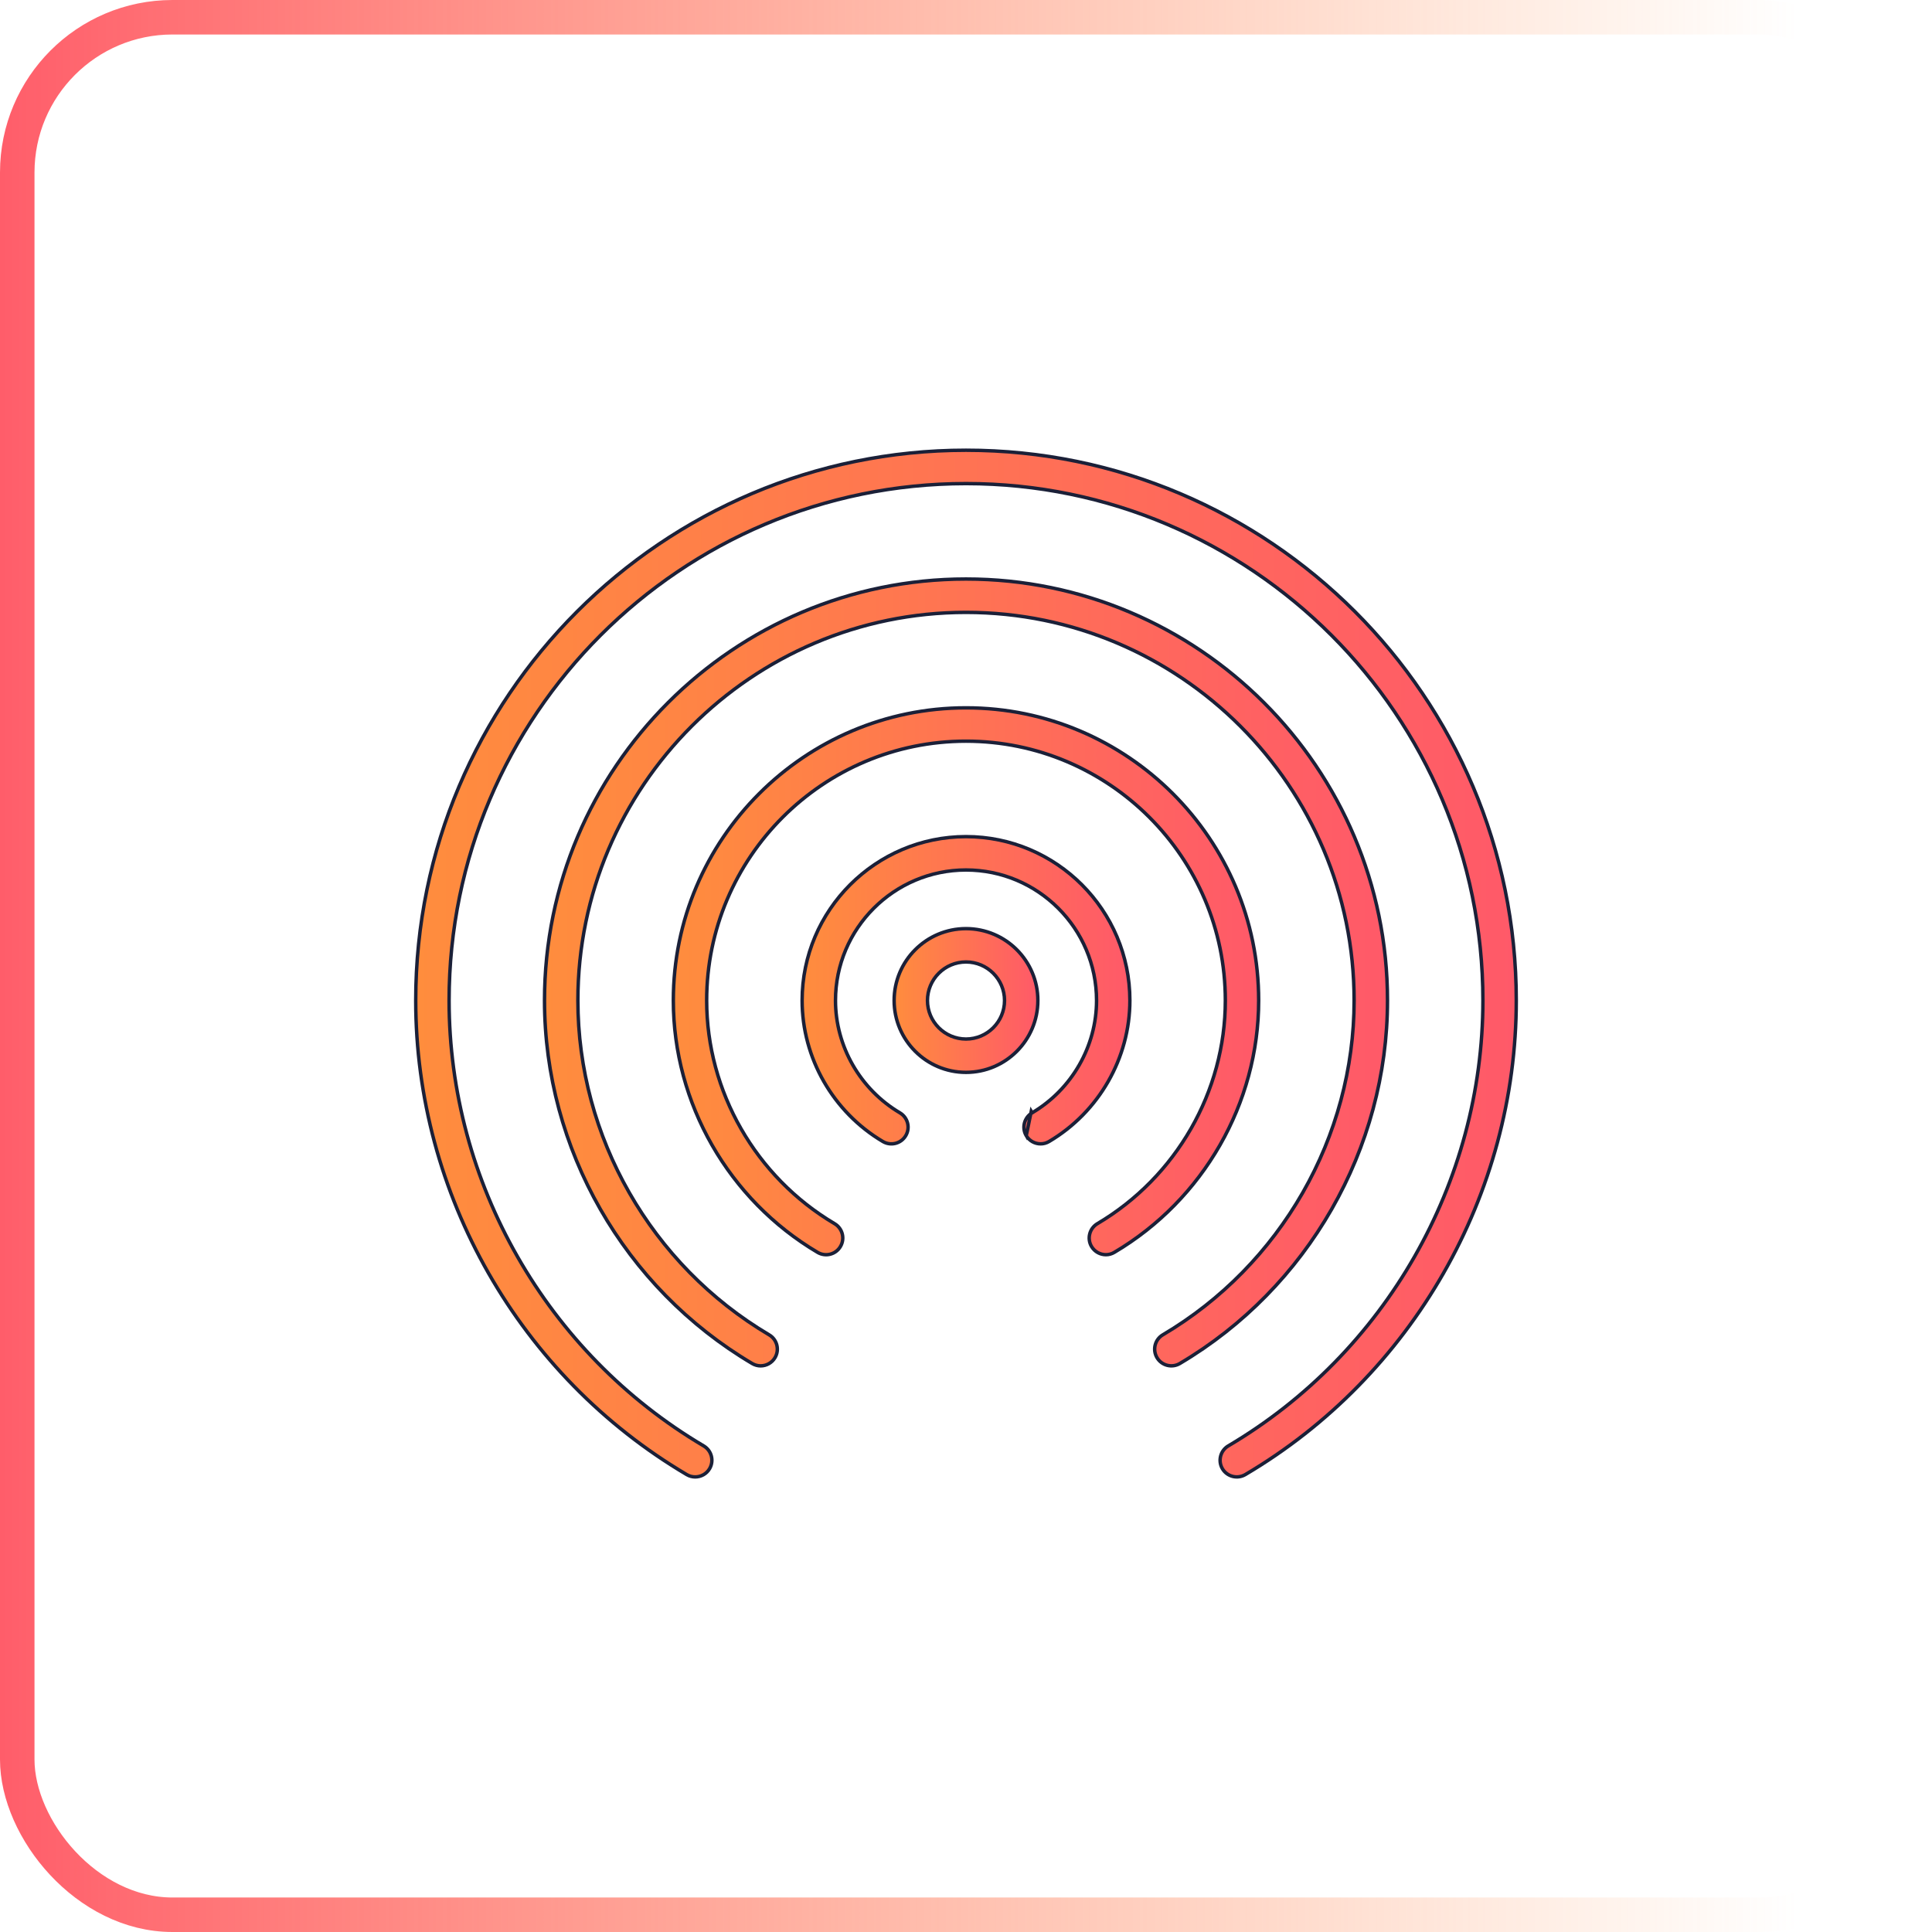 <svg width="56" height="56" viewBox="0 0 56 56" fill="none" xmlns="http://www.w3.org/2000/svg">
<rect x="55.5" y="55.5" width="55" height="55" rx="4.5" transform="rotate(-180 55.5 55.5)" stroke="url(#paint0_linear)"/>
<path d="M25.917 29C25.917 27.851 26.851 26.917 28 26.917C29.149 26.917 30.083 27.851 30.083 29C30.083 30.149 29.149 31.083 28 31.083C26.851 31.083 25.917 30.149 25.917 29ZM26.883 29C26.883 29.616 27.384 30.117 28 30.117C28.616 30.117 29.117 29.616 29.117 29C29.117 28.384 28.616 27.883 28 27.883C27.384 27.883 26.883 28.384 26.883 29Z" fill="url(#paint1_linear)" stroke="#1B2038" stroke-width="0.1"/>
<path d="M29.891 32.213L29.916 32.256C31.068 31.574 31.784 30.327 31.784 29C31.784 26.914 30.087 25.217 28 25.217C25.914 25.217 24.217 26.914 24.217 29C24.217 30.327 24.933 31.575 26.084 32.256L26.084 32.256C26.314 32.392 26.39 32.688 26.254 32.917L26.254 32.917C26.118 33.148 25.822 33.224 25.591 33.088C24.147 32.233 23.25 30.666 23.25 29C23.25 26.381 25.381 24.25 28 24.25C30.619 24.25 32.75 26.381 32.75 29C32.75 30.666 31.853 32.233 30.408 33.087L30.408 33.087C30.331 33.133 30.247 33.155 30.163 33.155C29.997 33.155 29.837 33.07 29.746 32.918L29.891 32.213ZM29.891 32.213L29.916 32.256C29.687 32.392 29.61 32.688 29.746 32.918L29.891 32.213Z" fill="url(#paint2_linear)" stroke="#1B2038" stroke-width="0.1"/>
<path d="M35.432 42.572L35.432 42.572C35.297 42.342 35.373 42.046 35.603 41.91C40.155 39.223 42.983 34.276 42.983 29C42.983 20.738 36.262 14.017 28 14.017C19.738 14.017 13.017 20.738 13.017 29C13.017 34.276 15.845 39.222 20.396 41.91C20.627 42.046 20.703 42.342 20.567 42.572C20.477 42.724 20.316 42.809 20.15 42.809C20.067 42.809 19.983 42.788 19.905 42.742C15.06 39.882 12.05 34.616 12.05 29C12.05 20.205 19.205 13.05 28 13.05C36.795 13.05 43.95 20.205 43.95 29C43.95 34.616 40.94 39.882 36.095 42.742C35.864 42.877 35.568 42.801 35.432 42.572Z" fill="url(#paint3_linear)" stroke="#1B2038" stroke-width="0.1"/>
<path d="M21.802 39.522L21.802 39.522C18.09 37.327 15.783 33.295 15.783 29C15.783 22.263 21.264 16.783 28 16.783C34.736 16.783 40.217 22.263 40.217 29C40.217 33.295 37.91 37.327 34.198 39.522L34.198 39.522C33.969 39.658 33.672 39.582 33.536 39.352C33.4 39.122 33.476 38.825 33.706 38.69L33.706 38.69C37.126 36.668 39.25 32.955 39.25 29C39.25 22.797 34.204 17.75 28 17.75C21.796 17.75 16.75 22.797 16.75 29C16.75 32.955 18.874 36.668 22.294 38.691L22.294 38.691C22.524 38.826 22.6 39.122 22.464 39.352C22.374 39.504 22.213 39.59 22.047 39.59C21.964 39.59 21.88 39.568 21.802 39.522Z" fill="url(#paint4_linear)" stroke="#1B2038" stroke-width="0.1"/>
<path d="M23.699 36.301L23.699 36.301C21.119 34.775 19.517 31.977 19.517 29C19.517 24.323 23.323 20.517 28 20.517C32.678 20.517 36.483 24.323 36.483 29C36.483 31.977 34.881 34.774 32.3 36.3L32.3 36.3C32.223 36.346 32.139 36.368 32.055 36.368C31.89 36.368 31.729 36.283 31.638 36.13L31.638 36.13C31.503 35.901 31.579 35.605 31.808 35.469C34.096 34.116 35.517 31.637 35.517 29C35.517 24.855 32.145 21.483 28 21.483C23.855 21.483 20.483 24.855 20.483 29C20.483 31.638 21.904 34.116 24.191 35.469L24.191 35.469C24.421 35.605 24.497 35.901 24.361 36.13L24.361 36.13C24.226 36.361 23.93 36.437 23.699 36.301Z" fill="url(#paint5_linear)" stroke="#1B2038" stroke-width="0.1"/>
<defs>
<linearGradient id="paint0_linear" x1="56" y1="84" x2="112" y2="84" gradientUnits="userSpaceOnUse">
<stop offset="0.052" stop-color="#FF8C3E" stop-opacity="0"/>
<stop offset="1" stop-color="#FF5968"/>
</linearGradient>
<linearGradient id="paint1_linear" x1="25.867" y1="29" x2="30.133" y2="29" gradientUnits="userSpaceOnUse">
<stop stop-color="#FF8D3D"/>
<stop offset="1" stop-color="#FF5969"/>
</linearGradient>
<linearGradient id="paint2_linear" x1="23.2" y1="28.703" x2="32.8" y2="28.703" gradientUnits="userSpaceOnUse">
<stop stop-color="#FF8D3D"/>
<stop offset="1" stop-color="#FF5969"/>
</linearGradient>
<linearGradient id="paint3_linear" x1="12" y1="27.93" x2="44" y2="27.93" gradientUnits="userSpaceOnUse">
<stop stop-color="#FF8D3D"/>
<stop offset="1" stop-color="#FF5969"/>
</linearGradient>
<linearGradient id="paint4_linear" x1="15.733" y1="28.186" x2="40.267" y2="28.186" gradientUnits="userSpaceOnUse">
<stop stop-color="#FF8D3D"/>
<stop offset="1" stop-color="#FF5969"/>
</linearGradient>
<linearGradient id="paint5_linear" x1="19.467" y1="28.443" x2="36.533" y2="28.443" gradientUnits="userSpaceOnUse">
<stop stop-color="#FF8D3D"/>
<stop offset="1" stop-color="#FF5969"/>
</linearGradient>
</defs>
</svg>
